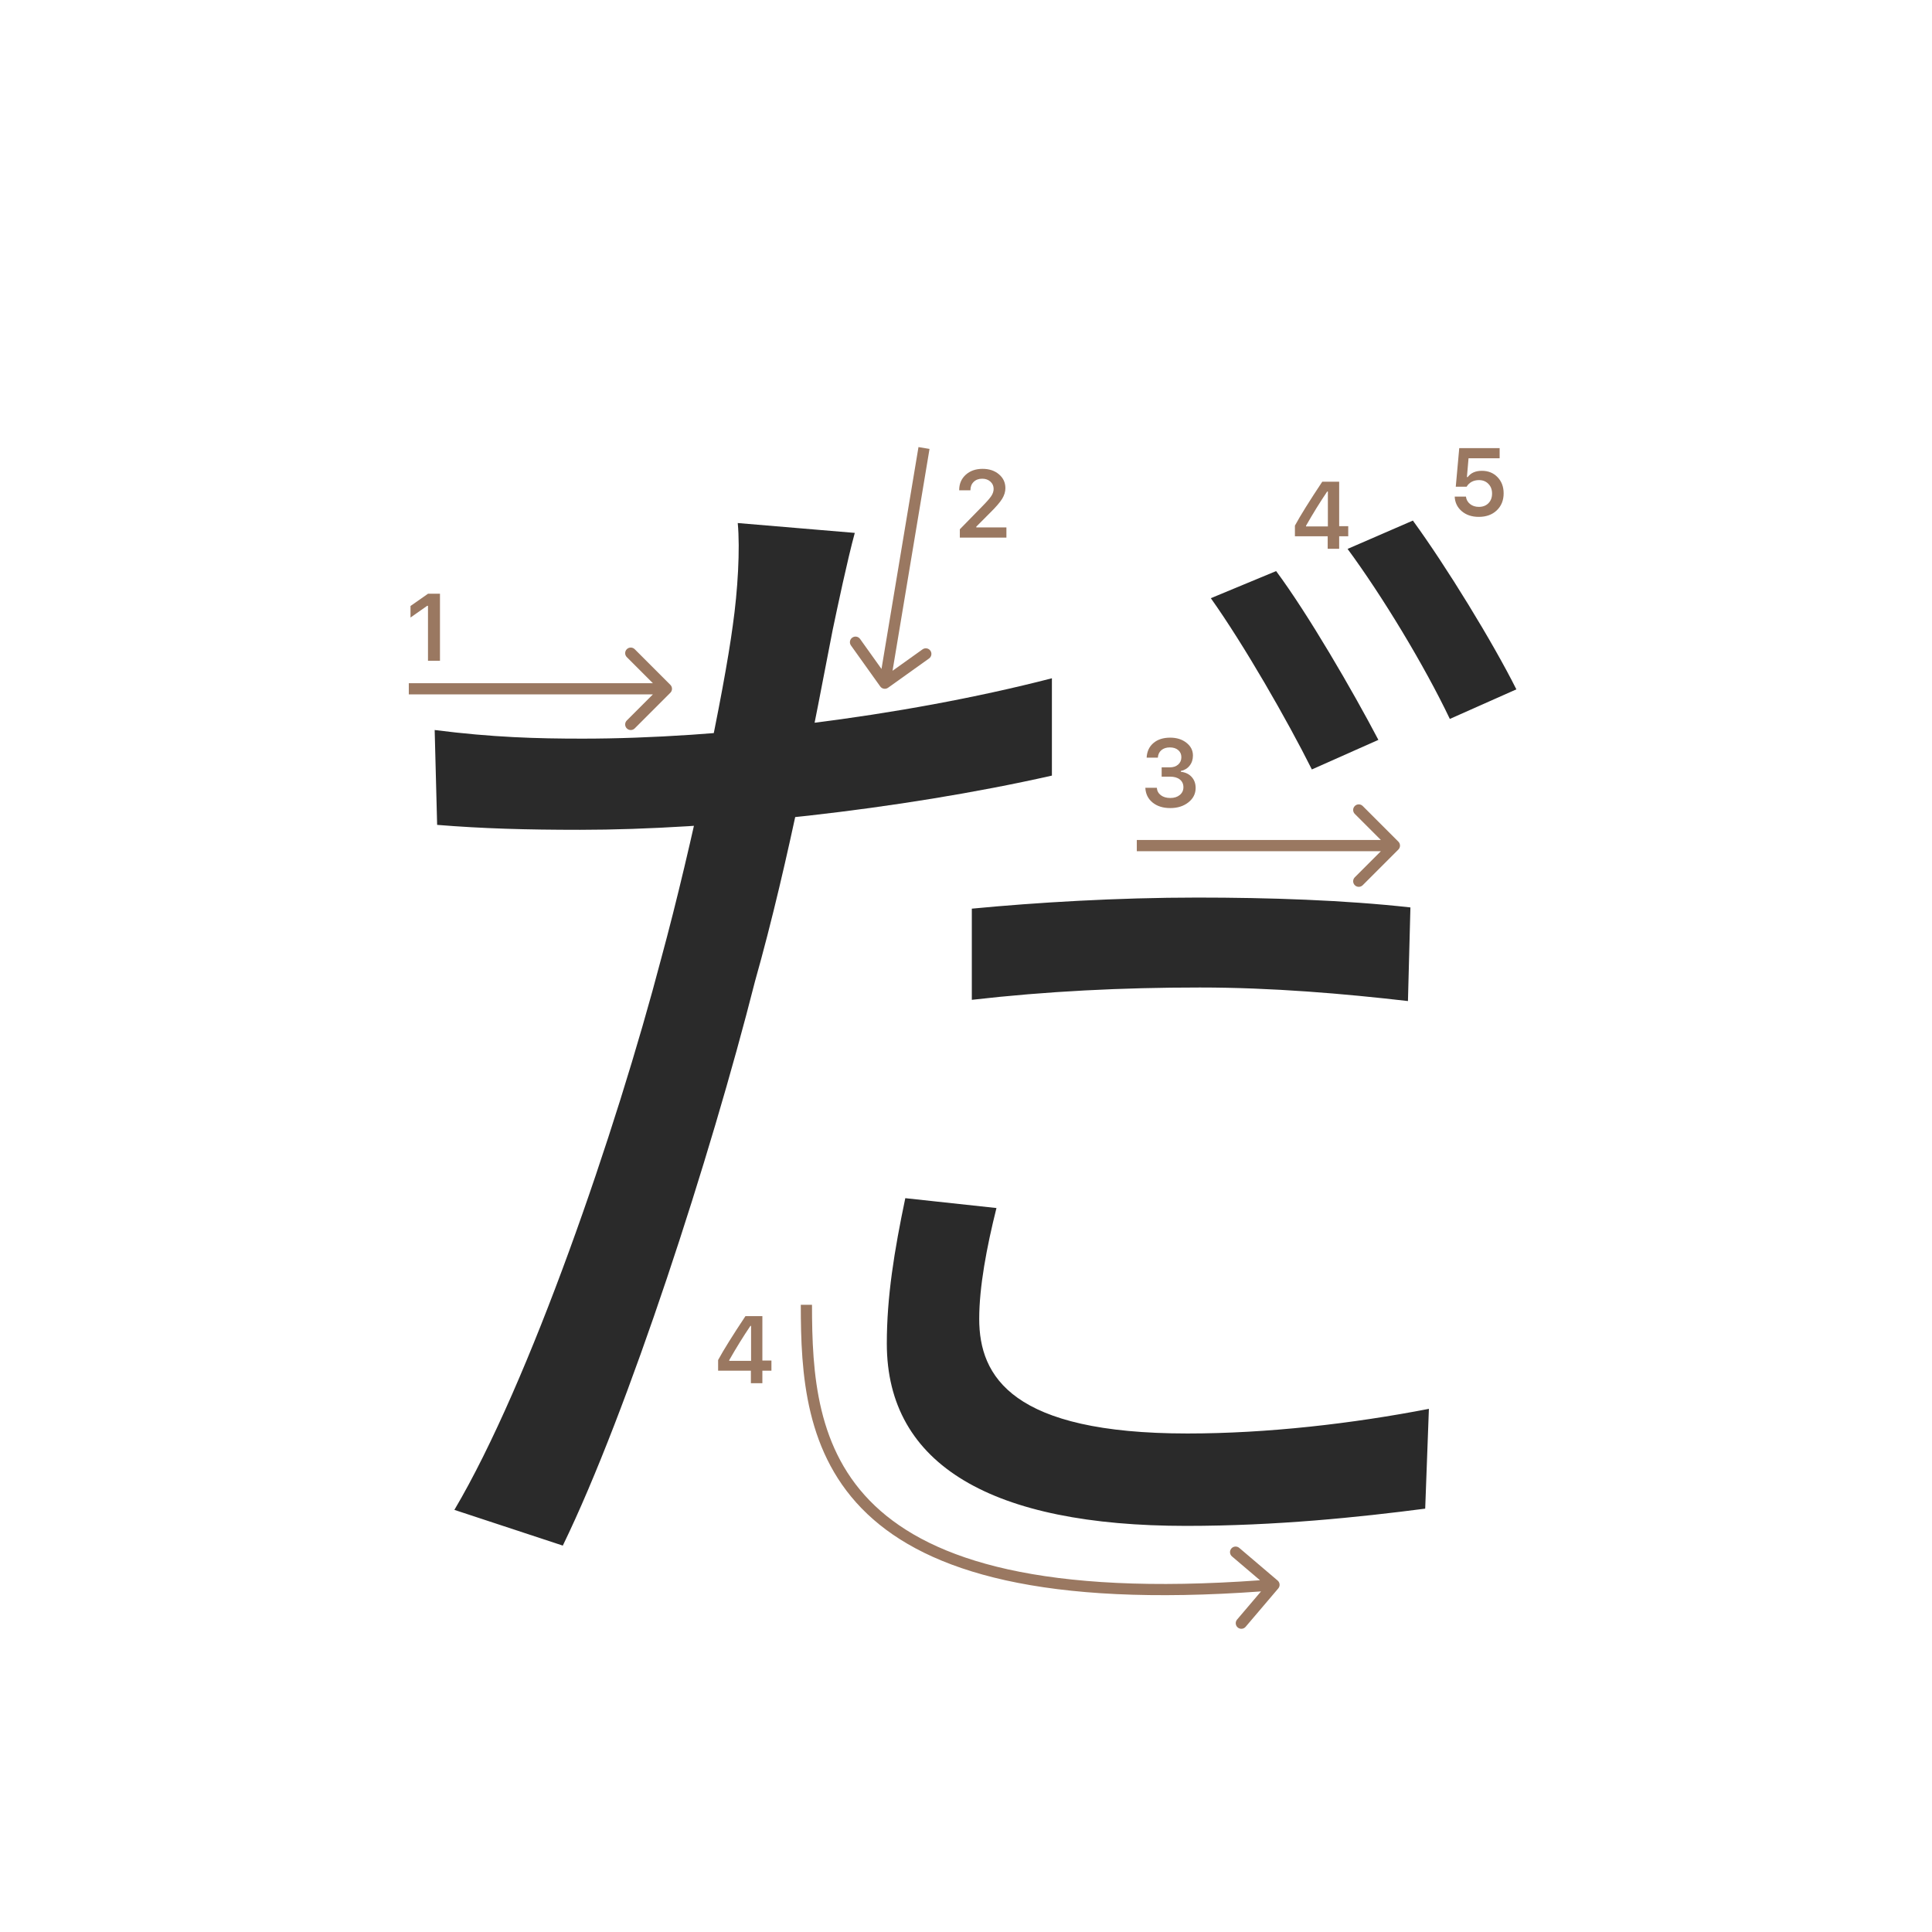 <svg width="345" height="345" viewBox="0 0 345 345" fill="none" xmlns="http://www.w3.org/2000/svg">
<path d="M152.64 95.16C151.32 100 149.56 108.36 148.68 112.54C145.6 128.38 140.98 153.46 134.82 175.24C126.9 206.48 112.16 252.02 100.5 276L81.14 269.62C94.56 246.96 109.96 202.08 118.1 171.06C123.6 150.82 129.32 123.32 130.86 111.66C131.74 105.5 132.18 98.02 131.74 93.4L152.64 95.16ZM104.02 131.9C128.22 131.9 160.56 128.16 187.84 121.12V138.5C160.56 144.66 127.34 148.18 103.58 148.18C93.9 148.18 86.2 147.96 78.06 147.3L77.62 130.36C87.96 131.68 95.88 131.9 104.02 131.9ZM173.54 162.26C184.98 161.16 199.5 160.28 213.8 160.28C226.56 160.28 239.98 160.72 251.86 162.04L251.42 178.76C239.98 177.44 227.22 176.34 214.24 176.34C200.38 176.34 186.96 177 173.54 178.54V162.26ZM177.94 215.72C176.18 222.76 174.86 229.8 174.86 235.52C174.86 245.86 180.8 255.98 212.04 255.98C226.34 255.98 241.52 254.22 255.16 251.58L254.5 269.4C242.62 270.94 227.88 272.48 211.82 272.48C177.28 272.48 158.36 261.7 158.36 239.92C158.36 231.56 159.68 223.42 161.66 213.96L177.94 215.72ZM227.88 101.98C233.6 109.68 241.52 123.32 246.14 132.12L234.26 137.4C229.86 128.6 222.16 115.18 216.22 106.82L227.88 101.98ZM252.3 92.96C258.24 101.1 266.6 114.74 270.78 123.1L258.9 128.38C254.28 118.7 246.8 106.38 240.64 98.02L252.3 92.96Z" fill="#2A2A2A"/>
<path d="M237.087 98V95.767H231.235V93.858C232.209 92.065 233.836 89.453 236.116 86.022H239.138V93.957H240.756V95.767H239.138V98H237.087ZM233.219 93.883V94.007H237.121V87.765H237.004C235.709 89.68 234.448 91.719 233.219 93.883Z" fill="#9A7861"/>
<path d="M264.066 92.299C262.832 92.299 261.82 91.961 261.028 91.286C260.237 90.611 259.816 89.742 259.767 88.68H261.775C261.842 89.228 262.088 89.67 262.514 90.008C262.94 90.345 263.463 90.514 264.083 90.514C264.786 90.514 265.353 90.298 265.785 89.867C266.222 89.43 266.44 88.854 266.44 88.14C266.44 87.426 266.222 86.848 265.785 86.405C265.353 85.957 264.791 85.733 264.1 85.733C263.613 85.733 263.178 85.835 262.796 86.04C262.42 86.245 262.121 86.535 261.9 86.912H259.958L260.58 80.022H267.793V81.832H262.24L261.95 85.193H262.091C262.644 84.446 263.488 84.073 264.623 84.073C265.757 84.073 266.687 84.449 267.412 85.202C268.142 85.954 268.507 86.917 268.507 88.09C268.507 89.341 268.098 90.356 267.279 91.137C266.465 91.912 265.395 92.299 264.066 92.299Z" fill="#9A7861"/>
<path d="M76.426 118V108.18H76.285L73.305 110.272V108.214L76.434 106.022H78.567V118H76.426Z" fill="#9A7861"/>
<path d="M171.283 87.525C171.283 86.407 171.671 85.494 172.445 84.786C173.226 84.078 174.23 83.723 175.458 83.723C176.643 83.723 177.617 84.047 178.38 84.695C179.15 85.342 179.534 86.167 179.534 87.168C179.534 87.81 179.34 88.447 178.953 89.077C178.566 89.703 177.863 90.519 176.845 91.526L174.338 94.041V94.182H179.717V96H171.399V94.514L175.392 90.43C176.211 89.6 176.756 88.978 177.027 88.563C177.299 88.142 177.434 87.722 177.434 87.301C177.434 86.775 177.24 86.341 176.853 85.998C176.471 85.655 175.984 85.483 175.392 85.483C174.767 85.483 174.26 85.671 173.873 86.048C173.486 86.424 173.292 86.916 173.292 87.525V87.558H171.283V87.525Z" fill="#9A7861"/>
<path d="M207.439 138.688V137.028H208.9C209.509 137.028 210.004 136.862 210.386 136.53C210.768 136.192 210.958 135.755 210.958 135.218C210.958 134.687 210.77 134.263 210.394 133.948C210.023 133.627 209.525 133.467 208.9 133.467C208.28 133.467 207.777 133.63 207.389 133.956C207.007 134.283 206.797 134.728 206.758 135.293H204.758C204.813 134.191 205.217 133.323 205.97 132.686C206.722 132.044 207.721 131.723 208.966 131.723C210.128 131.723 211.094 132.028 211.863 132.636C212.638 133.24 213.025 134.001 213.025 134.919C213.025 135.622 212.829 136.222 212.436 136.72C212.049 137.219 211.523 137.537 210.859 137.675V137.816C211.678 137.91 212.323 138.217 212.793 138.738C213.269 139.258 213.507 139.916 213.507 140.713C213.507 141.742 213.075 142.597 212.212 143.278C211.354 143.959 210.275 144.299 208.975 144.299C207.685 144.299 206.634 143.97 205.82 143.311C205.012 142.653 204.581 141.776 204.525 140.68H206.576C206.62 141.233 206.861 141.676 207.298 142.008C207.735 142.335 208.299 142.498 208.991 142.498C209.677 142.498 210.236 142.321 210.668 141.967C211.105 141.607 211.324 141.145 211.324 140.58C211.324 139.994 211.111 139.532 210.685 139.194C210.258 138.857 209.677 138.688 208.941 138.688H207.439Z" fill="#9A7861"/>
<path d="M134.087 247V244.767H128.235V242.858C129.209 241.065 130.836 238.453 133.116 235.022H136.138V242.958H137.756V244.767H136.138V247H134.087ZM130.219 242.883V243.008H134.121V236.765H134.004C132.709 238.68 131.448 240.719 130.219 242.883Z" fill="#9A7861"/>
<path fill-rule="evenodd" clip-rule="evenodd" d="M113.343 115.929L119.707 122.293C120.098 122.684 120.098 123.317 119.707 123.707L113.343 130.071C112.953 130.462 112.319 130.462 111.929 130.071C111.538 129.681 111.538 129.048 111.929 128.657L116.586 124L73 124L73 122L116.586 122L111.929 117.343C111.538 116.953 111.538 116.32 111.929 115.929C112.319 115.539 112.953 115.539 113.343 115.929Z" fill="#9A7861"/>
<path fill-rule="evenodd" clip-rule="evenodd" d="M243.343 143.929L249.707 150.293C250.098 150.684 250.098 151.317 249.707 151.707L243.343 158.071C242.953 158.462 242.319 158.462 241.929 158.071C241.538 157.681 241.538 157.048 241.929 156.657L246.586 152L203 152L203 150L246.586 150L241.929 145.343C241.538 144.953 241.538 144.32 241.929 143.929C242.319 143.539 242.953 143.539 243.343 143.929Z" fill="#9A7861"/>
<path fill-rule="evenodd" clip-rule="evenodd" d="M165.905 117.583L158.581 122.814C158.132 123.135 157.507 123.031 157.186 122.582L151.955 115.258C151.634 114.809 151.738 114.184 152.188 113.863C152.637 113.542 153.261 113.646 153.582 114.095L157.41 119.455L164.014 79.836L165.986 80.165L159.383 119.783L164.742 115.955C165.192 115.634 165.816 115.739 166.137 116.188C166.458 116.637 166.354 117.262 165.905 117.583Z" fill="#9A7861"/>
<path fill-rule="evenodd" clip-rule="evenodd" d="M154.875 270.351C143.721 259.778 143 245.234 143 233H145C145 245.266 145.779 258.973 156.25 268.9C166.528 278.642 186.411 284.987 225.003 282.189L219.997 277.931C219.576 277.573 219.525 276.942 219.883 276.521C220.241 276.101 220.872 276.05 221.292 276.407L228.148 282.239C228.569 282.596 228.62 283.227 228.262 283.648L222.431 290.504C222.073 290.924 221.442 290.975 221.021 290.617C220.6 290.26 220.549 289.629 220.907 289.208L225.183 284.181C186.416 286.997 165.787 280.696 154.875 270.351Z" fill="#9A7861"/>
</svg>
